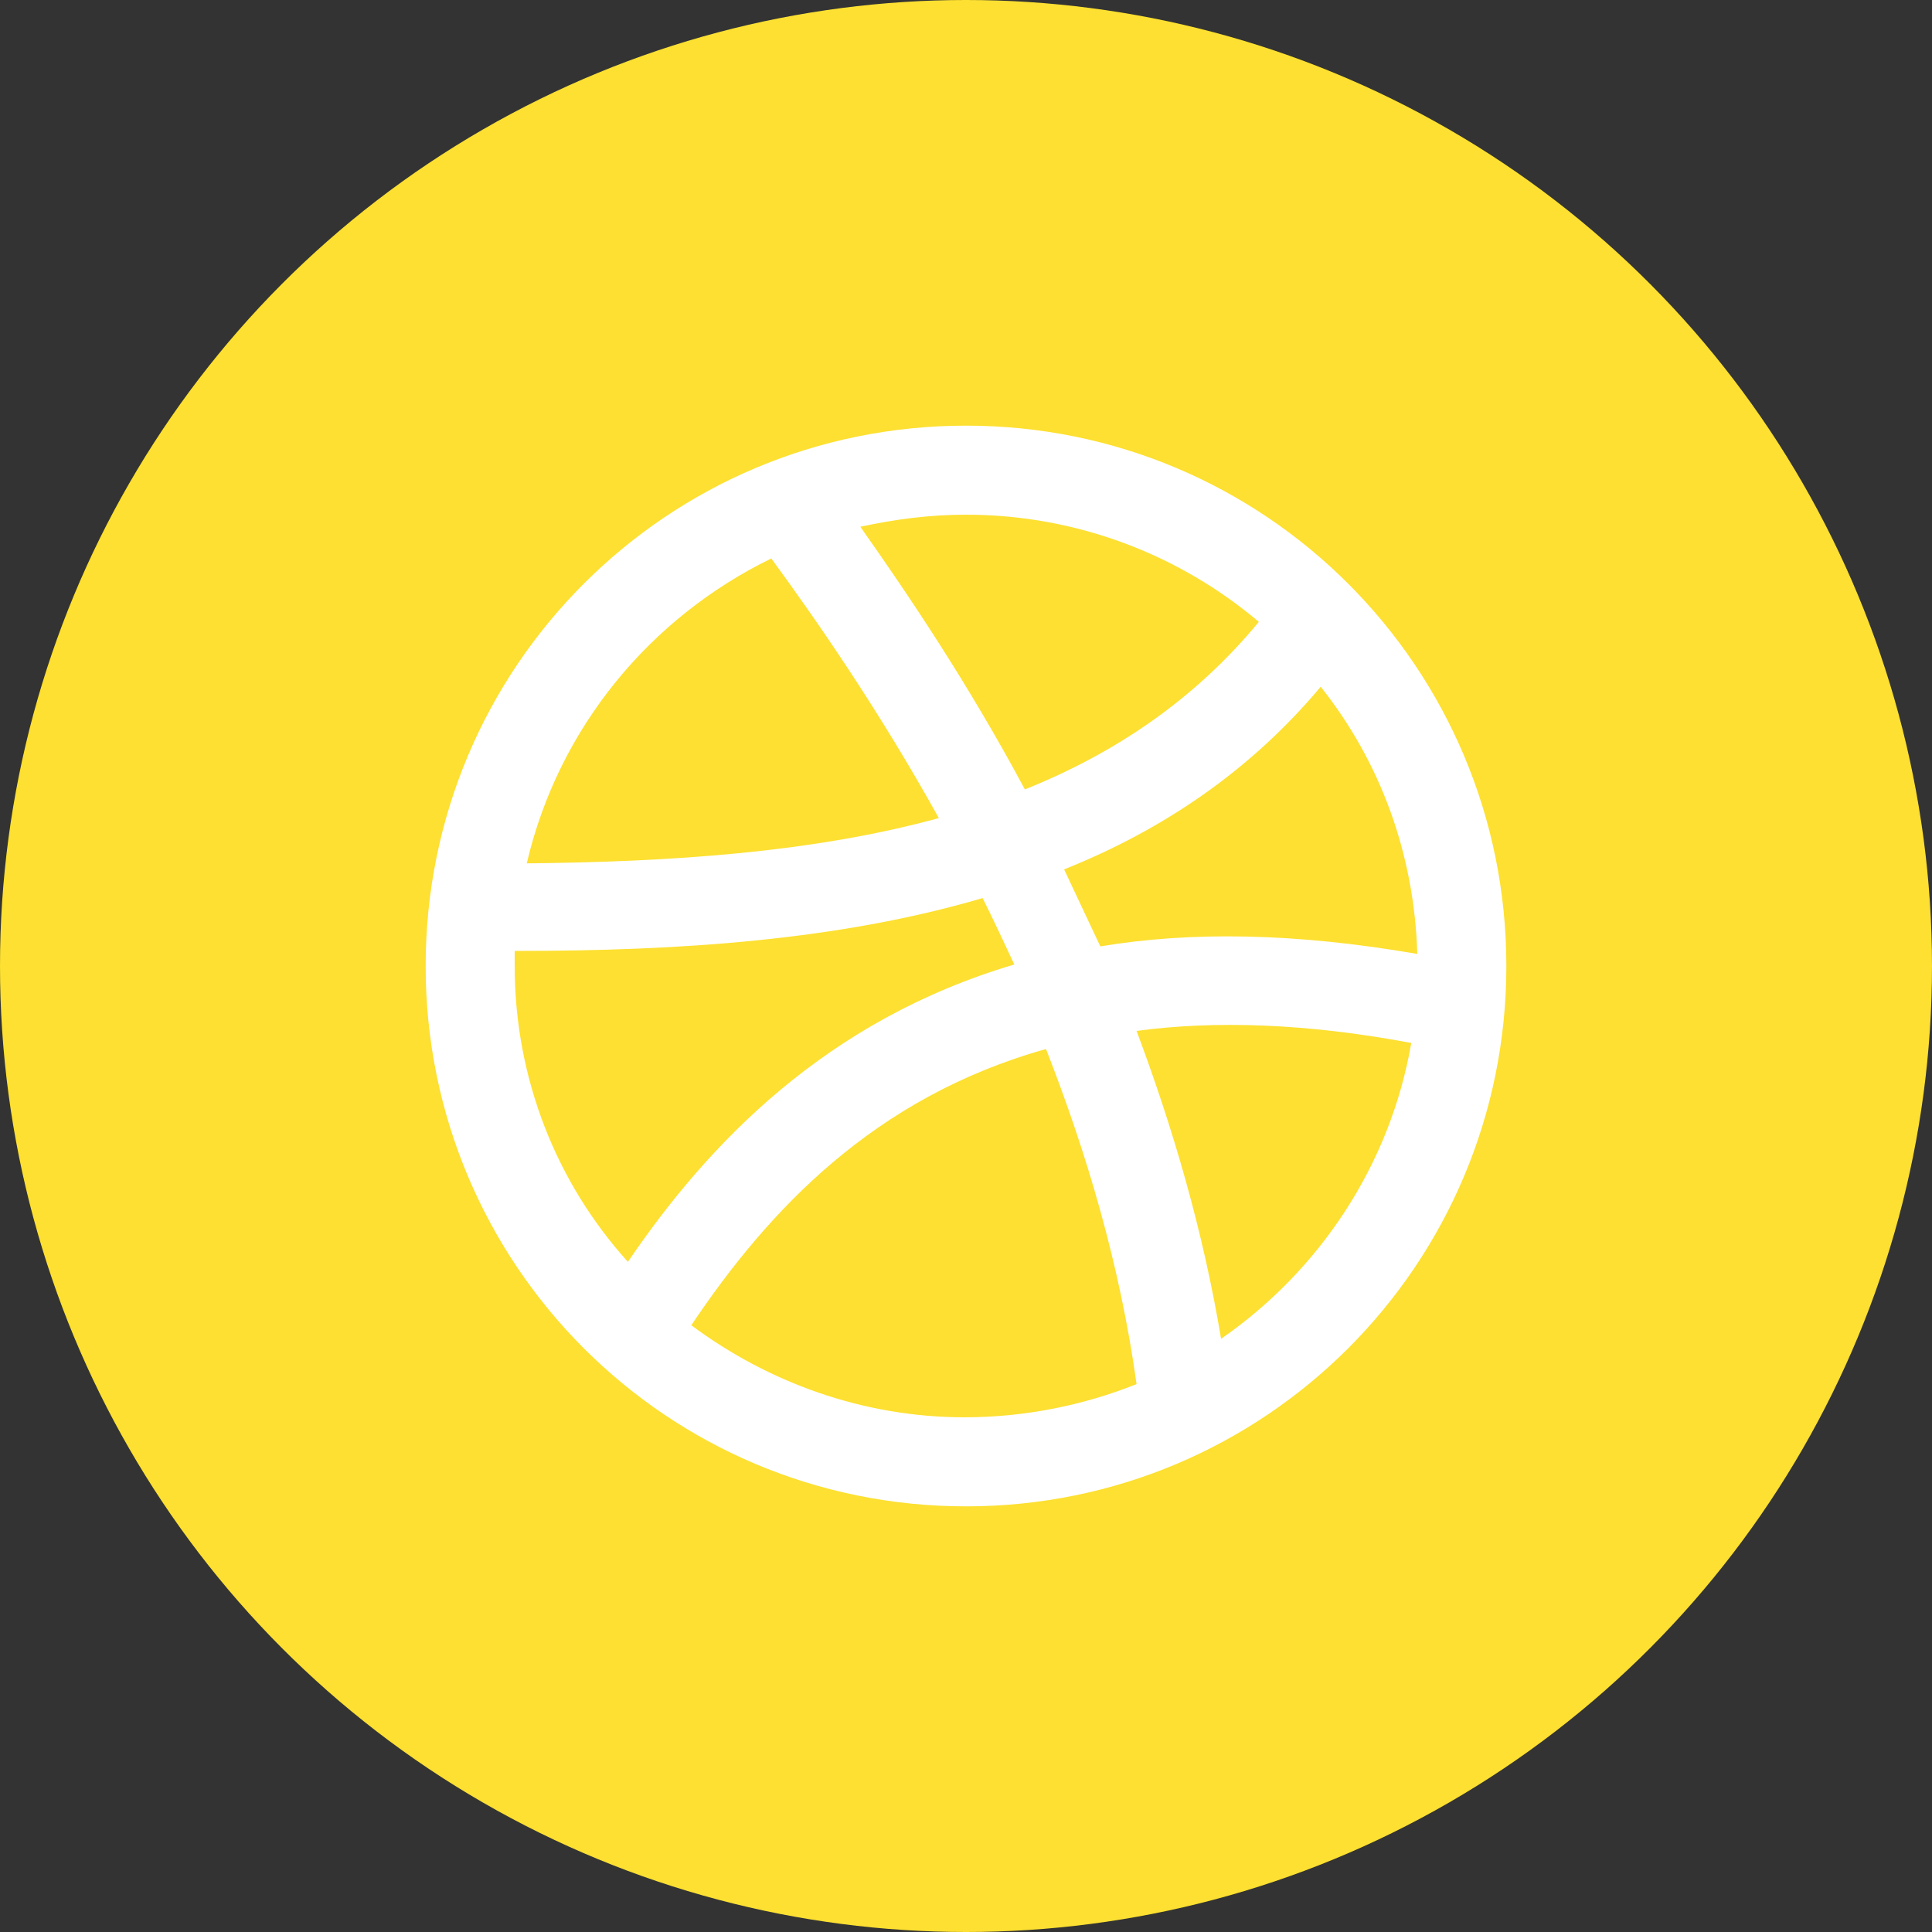 <?xml version="1.0" encoding="utf-8"?>
<!-- Generator: Adobe Illustrator 21.1.0, SVG Export Plug-In . SVG Version: 6.00 Build 0)  -->
<svg version="1.1" id="Dribbble" xmlns="http://www.w3.org/2000/svg" xmlns:xlink="http://www.w3.org/1999/xlink" x="0px" y="0px"
	 viewBox="0 0 128 128" style="enable-background:new 0 0 128 128;" xml:space="preserve">
<rect x="0" y="0" width="128" height="128" fill="#333333" stroke="none"/>
<style type="text/css">
	.st0{fill:#FDE031;}
	.st1{fill:#FFFFFF;}
</style>
<g id="dribbble-dribbble">
	<circle id="dribbble-back" class="st0" cx="64" cy="64" r="64"/>
	<path id="dribbble-dribble" class="st1" d="M80.9,88.7c-1.2-7.2-3.2-14-5.6-20.4c5.2-0.7,11.3-0.5,18.2,0.8
		C92.1,77.2,87.4,84.2,80.9,88.7z M45.8,87.8c5.1-7.6,12.1-15.1,23.5-18.3c2.7,6.9,4.9,14.3,6,22.2c-3.5,1.4-7.4,2.2-11.4,2.2
		C57.2,93.9,50.9,91.6,45.8,87.8z M34.1,64v-1h0.2c10.7,0,21.3-0.7,30.8-3.5c0.7,1.4,1.4,2.9,2.1,4.4c-12.5,3.7-20.3,11.9-25.6,19.7
		C36.9,78.4,34.1,71.5,34.1,64z M51.1,37c3,4.1,7.1,10,11.1,17.2c-8.4,2.3-17.8,2.9-27.3,3C37,48.2,43.1,40.9,51.1,37z M83.4,41.2
		c-4.2,5.1-9.5,8.7-15.5,11.1c-3.8-7.1-7.8-13-10.9-17.4c2.3-0.5,4.6-0.8,7-0.8C71.4,34.1,78.2,36.8,83.4,41.2z M87.5,45.5
		c3.9,4.9,6.2,11,6.4,17.7c-8.1-1.4-15-1.5-21-0.5c-0.8-1.7-1.6-3.4-2.4-5.1C77,55,82.8,51.1,87.5,45.5z M64,28.2
		c-19.8,0-35.8,16-35.8,35.8s16,35.8,35.8,35.8s35.8-16,35.8-35.8S83.8,28.2,64,28.2z"/>
</g>
</svg>
